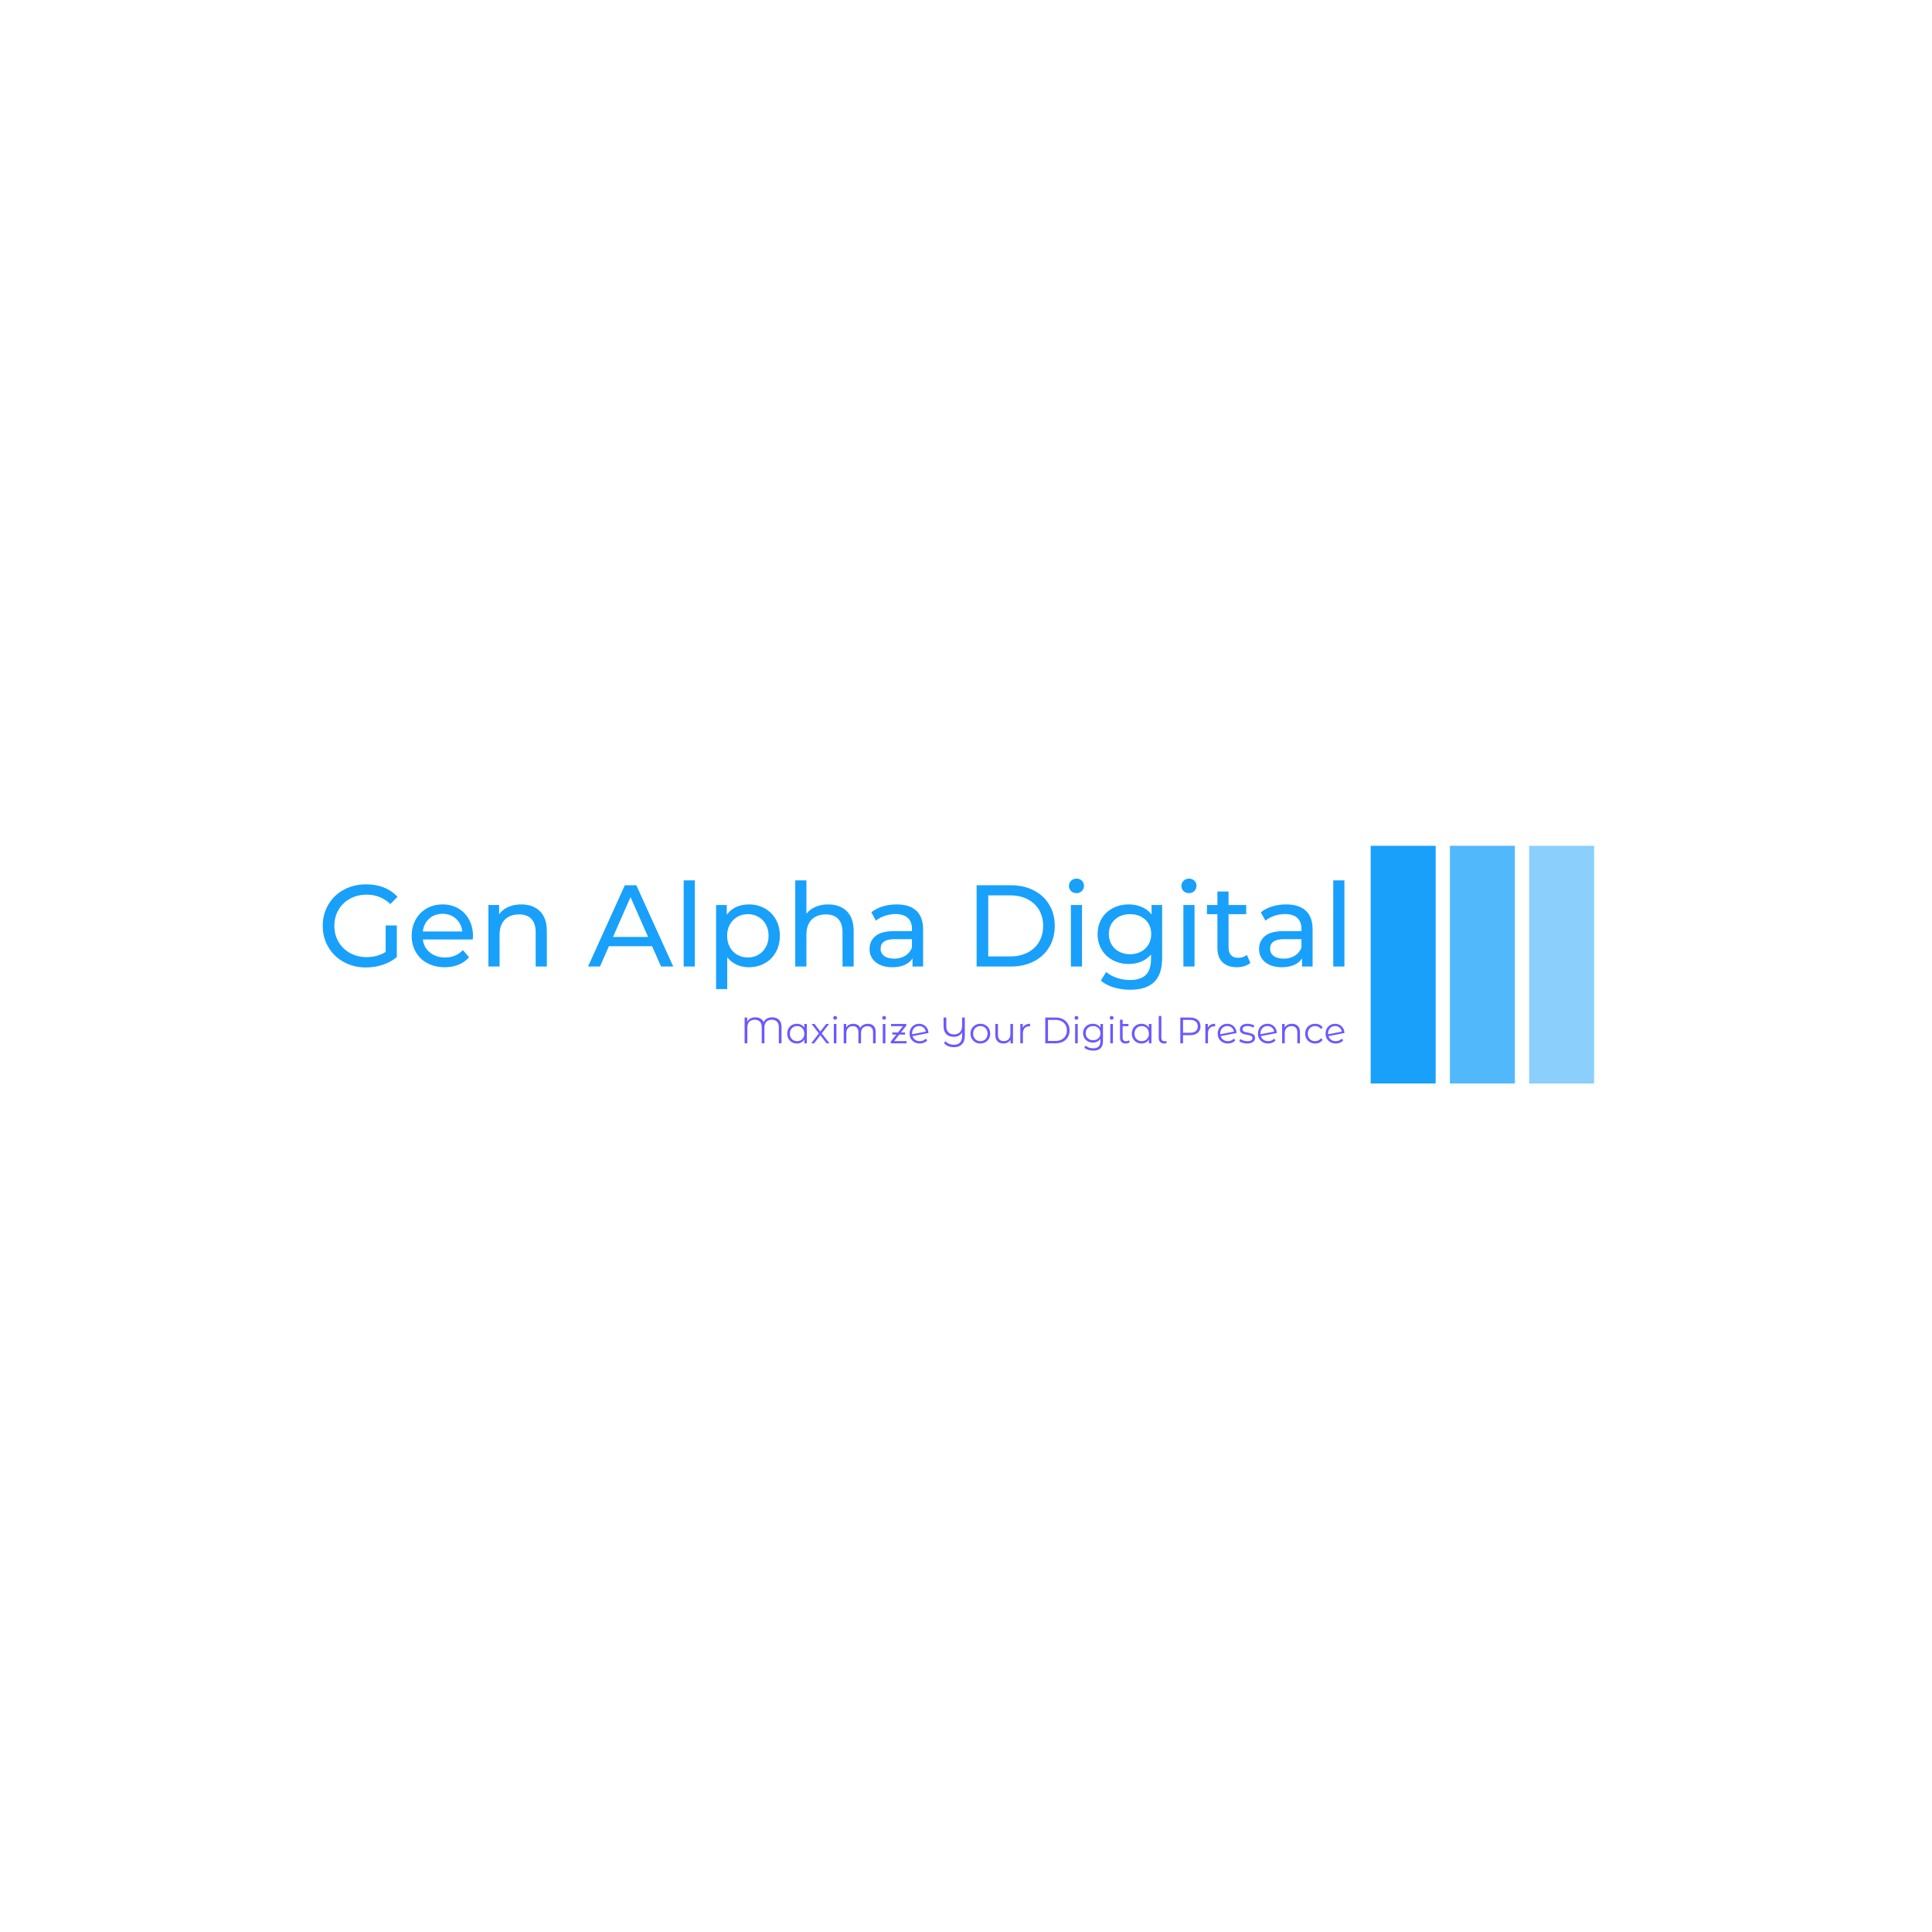 <svg xmlns="http://www.w3.org/2000/svg" version="1.1" xmlns:xlink="http://www.w3.org/1999/xlink" xmlns:svgjs="http://svgjs.dev/svgjs" width="1500" height="1500" viewBox="0 0 1500 1500"><rect width="1500" height="1500" fill="#ffffff"></rect><g transform="matrix(0.667,0,0,0.667,249.394,655.562)"><svg viewBox="0 0 396 74" data-background-color="#ffffff" preserveAspectRatio="xMidYMid meet" height="280" width="1500" xmlns="http://www.w3.org/2000/svg" xmlns:xlink="http://www.w3.org/1999/xlink"><g id="tight-bounds" transform="matrix(1,0,0,1,0.24,0.438)"><svg viewBox="0 0 395.52 73.125" height="73.125" width="395.52"><g><svg viewBox="0 0 497.688 92.014" height="73.125" width="395.52"><g transform="matrix(1,0,0,1,0,12.717)"><svg viewBox="0 0 395.52 66.58" height="66.58" width="395.52"><g id="textblocktransform"><svg viewBox="0 0 395.52 66.58" height="66.58" width="395.52" id="textblock"><g><svg viewBox="0 0 395.52 43.013" height="43.013" width="395.52"><g transform="matrix(1,0,0,1,0,0)"><svg width="395.52" viewBox="2.4 -37.85 439.96 47.85" height="43.013" data-palette-color="#18a0fb"><path d="M29.5-6.3L29.5-17.7 34.3-17.7 34.3-4.05Q31.7-1.9 28.25-0.75 24.8 0.4 21.05 0.4L21.05 0.4Q15.75 0.4 11.5-1.93 7.25-4.25 4.83-8.33 2.4-12.4 2.4-17.5L2.4-17.5Q2.4-22.6 4.83-26.7 7.25-30.8 11.53-33.1 15.8-35.4 21.15-35.4L21.15-35.4Q25.35-35.4 28.78-34.02 32.2-32.65 34.6-30L34.6-30 31.5-26.9Q27.3-30.95 21.35-30.95L21.35-30.95Q17.35-30.95 14.18-29.23 11-27.5 9.2-24.43 7.4-21.35 7.4-17.5L7.4-17.5Q7.4-13.7 9.2-10.63 11-7.55 14.18-5.8 17.35-4.05 21.3-4.05L21.3-4.05Q26-4.05 29.5-6.3L29.5-6.3ZM67.1-13.1Q67.1-12.55 67-11.65L67-11.65 45.5-11.65Q45.95-8.15 48.57-6.03 51.2-3.9 55.1-3.9L55.1-3.9Q59.85-3.9 62.75-7.1L62.75-7.1 65.4-4Q63.6-1.9 60.92-0.8 58.25 0.3 54.95 0.3L54.95 0.3Q50.75 0.3 47.5-1.43 44.25-3.15 42.47-6.25 40.7-9.35 40.7-13.25L40.7-13.25Q40.7-17.1 42.42-20.2 44.15-23.3 47.17-25.03 50.2-26.75 54-26.75L54-26.75Q57.8-26.75 60.77-25.03 63.75-23.3 65.42-20.2 67.1-17.1 67.1-13.1L67.1-13.1ZM54-22.7Q50.55-22.7 48.22-20.6 45.9-18.5 45.5-15.1L45.5-15.1 62.5-15.1Q62.1-18.45 59.77-20.58 57.45-22.7 54-22.7L54-22.7ZM87.9-26.75Q92.95-26.75 95.92-23.83 98.9-20.9 98.9-15.25L98.9-15.25 98.9 0 94.1 0 94.1-14.7Q94.1-18.55 92.25-20.5 90.4-22.45 86.95-22.45L86.95-22.45Q83.05-22.45 80.8-20.18 78.55-17.9 78.55-13.65L78.55-13.65 78.55 0 73.75 0 73.75-26.5 78.35-26.5 78.35-22.5Q79.8-24.55 82.27-25.65 84.75-26.75 87.9-26.75L87.9-26.75ZM148.09 0L144.24-8.75 125.64-8.75 121.79 0 116.64 0 132.49-35 137.44-35 153.34 0 148.09 0ZM127.39-12.75L142.49-12.75 134.94-29.9 127.39-12.75ZM157.84 0L157.84-37.1 162.64-37.1 162.64 0 157.84 0ZM185.84-26.75Q189.69-26.75 192.74-25.05 195.79-23.35 197.51-20.3 199.24-17.25 199.24-13.25L199.24-13.25Q199.24-9.25 197.51-6.18 195.79-3.1 192.74-1.4 189.69 0.3 185.84 0.3L185.84 0.3Q182.99 0.3 180.61-0.8 178.24-1.9 176.59-4L176.59-4 176.59 9.7 171.79 9.7 171.79-26.5 176.39-26.5 176.39-22.3Q177.99-24.5 180.44-25.63 182.89-26.75 185.84-26.75L185.84-26.75ZM185.44-3.9Q187.99-3.9 190.01-5.08 192.04-6.25 193.21-8.38 194.39-10.5 194.39-13.25L194.39-13.25Q194.39-16 193.21-18.13 192.04-20.25 190.01-21.4 187.99-22.55 185.44-22.55L185.44-22.55Q182.94-22.55 180.91-21.38 178.89-20.2 177.71-18.1 176.54-16 176.54-13.25L176.54-13.25Q176.54-10.5 177.69-8.38 178.84-6.25 180.89-5.08 182.94-3.9 185.44-3.9L185.44-3.9ZM220.03-26.75Q225.08-26.75 228.06-23.83 231.03-20.9 231.03-15.25L231.03-15.25 231.03 0 226.23 0 226.23-14.7Q226.23-18.55 224.38-20.5 222.53-22.45 219.08-22.45L219.08-22.45Q215.18-22.45 212.93-20.18 210.68-17.9 210.68-13.65L210.68-13.65 210.68 0 205.88 0 205.88-37.1 210.68-37.1 210.68-22.75Q212.18-24.65 214.61-25.7 217.03-26.75 220.03-26.75L220.03-26.75ZM249.58-26.75Q255.08-26.75 258-24.05 260.93-21.35 260.93-16L260.93-16 260.93 0 256.38 0 256.38-3.5Q255.18-1.65 252.96-0.68 250.73 0.3 247.68 0.3L247.68 0.3Q243.23 0.3 240.56-1.85 237.88-4 237.88-7.5L237.88-7.5Q237.88-11 240.43-13.13 242.98-15.25 248.53-15.25L248.53-15.25 256.13-15.25 256.13-16.2Q256.13-19.3 254.33-20.95 252.53-22.6 249.03-22.6L249.03-22.6Q246.68-22.6 244.43-21.83 242.18-21.05 240.63-19.75L240.63-19.75 238.63-23.35Q240.68-25 243.53-25.88 246.38-26.75 249.58-26.75L249.58-26.75ZM248.48-3.4Q251.23-3.4 253.23-4.63 255.23-5.85 256.13-8.1L256.13-8.1 256.13-11.8 248.73-11.8Q242.63-11.8 242.63-7.7L242.63-7.7Q242.63-5.7 244.18-4.55 245.73-3.4 248.48-3.4L248.48-3.4ZM283.98 0L283.98-35 298.73-35Q304.28-35 308.58-32.8 312.88-30.6 315.25-26.63 317.63-22.65 317.63-17.5L317.63-17.5Q317.63-12.35 315.25-8.38 312.88-4.4 308.58-2.2 304.28 0 298.73 0L298.73 0 283.98 0ZM288.98-4.35L298.43-4.35Q302.68-4.35 305.9-6 309.13-7.65 310.88-10.63 312.63-13.6 312.63-17.5L312.63-17.5Q312.63-21.4 310.88-24.38 309.13-27.35 305.9-29 302.68-30.65 298.43-30.65L298.43-30.65 288.98-30.65 288.98-4.35ZM324.57 0L324.57-26.5 329.37-26.5 329.37 0 324.57 0ZM326.97-31.6Q325.57-31.6 324.65-32.5 323.72-33.4 323.72-34.7L323.72-34.7Q323.72-36 324.65-36.93 325.57-37.85 326.97-37.85L326.97-37.85Q328.37-37.85 329.3-36.98 330.22-36.1 330.22-34.8L330.22-34.8Q330.22-33.45 329.3-32.52 328.37-31.6 326.97-31.6L326.97-31.6ZM359.32-26.5L363.87-26.5 363.87-3.6Q363.87 3.35 360.42 6.68 356.97 10 350.12 10L350.12 10Q346.37 10 342.97 8.97 339.57 7.95 337.47 6.05L337.47 6.05 339.77 2.35Q341.62 3.95 344.35 4.88 347.07 5.8 349.97 5.8L349.97 5.8Q354.62 5.8 356.85 3.6 359.07 1.4 359.07-3.1L359.07-3.1 359.07-5.2Q357.37-3.15 354.9-2.13 352.42-1.1 349.52-1.1L349.52-1.1Q345.72-1.1 342.65-2.73 339.57-4.35 337.82-7.28 336.07-10.2 336.07-13.95L336.07-13.95Q336.07-17.7 337.82-20.63 339.57-23.55 342.65-25.15 345.72-26.75 349.52-26.75L349.52-26.75Q352.52-26.75 355.1-25.65 357.67-24.55 359.32-22.4L359.32-22.4 359.32-26.5ZM350.07-5.3Q352.67-5.3 354.75-6.4 356.82-7.5 358-9.47 359.17-11.45 359.17-13.95L359.17-13.95Q359.17-17.8 356.62-20.18 354.07-22.55 350.07-22.55L350.07-22.55Q346.02-22.55 343.47-20.18 340.92-17.8 340.92-13.95L340.92-13.95Q340.92-11.45 342.1-9.47 343.27-7.5 345.35-6.4 347.42-5.3 350.07-5.3L350.07-5.3ZM373.02 0L373.02-26.5 377.82-26.5 377.82 0 373.02 0ZM375.42-31.6Q374.02-31.6 373.09-32.5 372.17-33.4 372.17-34.7L372.17-34.7Q372.17-36 373.09-36.93 374.02-37.85 375.42-37.85L375.42-37.85Q376.82-37.85 377.74-36.98 378.67-36.1 378.67-34.8L378.67-34.8Q378.67-33.45 377.74-32.52 376.82-31.6 375.42-31.6L375.42-31.6ZM400.37-5L401.87-1.55Q400.81-0.65 399.27-0.18 397.72 0.3 396.06 0.3L396.06 0.3Q392.06 0.3 389.87-1.85 387.67-4 387.67-8L387.67-8 387.67-22.55 383.17-22.55 383.17-26.5 387.67-26.5 387.67-32.3 392.47-32.3 392.47-26.5 400.06-26.5 400.06-22.55 392.47-22.55 392.47-8.2Q392.47-6.05 393.54-4.9 394.62-3.75 396.62-3.75L396.62-3.75Q398.81-3.75 400.37-5L400.37-5ZM417.31-26.75Q422.81-26.75 425.74-24.05 428.66-21.35 428.66-16L428.66-16 428.66 0 424.11 0 424.11-3.5Q422.91-1.65 420.69-0.68 418.46 0.3 415.41 0.3L415.41 0.3Q410.96 0.3 408.29-1.85 405.61-4 405.61-7.5L405.61-7.5Q405.61-11 408.16-13.13 410.71-15.25 416.26-15.25L416.26-15.25 423.86-15.25 423.86-16.2Q423.86-19.3 422.06-20.95 420.26-22.6 416.76-22.6L416.76-22.6Q414.41-22.6 412.16-21.83 409.91-21.05 408.36-19.75L408.36-19.75 406.36-23.35Q408.41-25 411.26-25.88 414.11-26.75 417.31-26.75L417.31-26.75ZM416.21-3.4Q418.96-3.4 420.96-4.63 422.96-5.85 423.86-8.1L423.86-8.1 423.86-11.8 416.46-11.8Q410.36-11.8 410.36-7.7L410.36-7.7Q410.36-5.7 411.91-4.55 413.46-3.4 416.21-3.4L416.21-3.4ZM437.56 0L437.56-37.1 442.36-37.1 442.36 0 437.56 0Z" opacity="1" transform="matrix(1,0,0,1,0,0)" fill="#18a0fb" class="wordmark-text-0" data-fill-palette-color="primary" id="text-0"></path></svg></g></svg></g><g transform="matrix(1,0,0,1,163.31,53.167)"><svg viewBox="0 0 232.21 13.413" height="13.413" width="232.21"><g transform="matrix(1,0,0,1,0,0)"><svg width="232.21" viewBox="5.7 -37.1 814.48 47.05" height="13.413" data-palette-color="#6a59ff"><path d="M43.15-35.3Q49.15-35.3 52.5-31.85 55.85-28.4 55.85-21.85L55.85-21.85 55.85 0 52.2 0 52.2-21.75Q52.2-26.85 49.63-29.43 47.05-32 42.6-32L42.6-32Q37.9-32 35.25-29.28 32.6-26.55 32.6-20.95L32.6-20.95 32.6 0 28.95 0 28.95-21.75Q28.95-26.85 26.45-29.43 23.95-32 19.5-32L19.5-32Q14.75-32 12.08-29.28 9.4-26.55 9.4-20.95L9.4-20.95 9.4 0 5.7 0 5.7-35 9.25-35 9.25-29.15Q10.7-32.15 13.55-33.73 16.4-35.3 20.3-35.3L20.3-35.3Q24.4-35.3 27.33-33.58 30.25-31.85 31.55-28.75L31.55-28.75Q33.05-31.95 36.08-33.63 39.1-35.3 43.15-35.3L43.15-35.3ZM86.7-26.3L90.25-26.3 90.25 0 86.85 0 86.85-5.2Q85.25-2.55 82.62-1.15 80 0.25 76.7 0.25L76.7 0.25Q73 0.25 70-1.45 67-3.15 65.3-6.2 63.6-9.25 63.6-13.15L63.6-13.15Q63.6-17.05 65.3-20.1 67-23.15 70-24.83 73-26.5 76.7-26.5L76.7-26.5Q79.9-26.5 82.47-25.18 85.05-23.85 86.7-21.3L86.7-21.3 86.7-26.3ZM77-2.9Q79.75-2.9 81.97-4.17 84.2-5.45 85.47-7.8 86.75-10.15 86.75-13.15L86.75-13.15Q86.75-16.15 85.47-18.5 84.2-20.85 81.97-22.13 79.75-23.4 77-23.4L77-23.4Q74.2-23.4 71.97-22.13 69.75-20.85 68.47-18.5 67.2-16.15 67.2-13.15L67.2-13.15Q67.2-10.15 68.47-7.8 69.75-5.45 71.97-4.17 74.2-2.9 77-2.9L77-2.9ZM120.95 0L116.9 0 108.55-11 100.15 0 96.15 0 106.55-13.5 96.65-26.3 100.65-26.3 108.55-16 116.45-26.3 120.35-26.3 110.45-13.5 120.95 0ZM126.84 0L126.84-26.3 130.39-26.3 130.39 0 126.84 0ZM128.64-32.05Q127.54-32.05 126.79-32.8 126.04-33.55 126.04-34.6L126.04-34.6Q126.04-35.6 126.79-36.35 127.54-37.1 128.64-37.1L128.64-37.1Q129.74-37.1 130.49-36.38 131.24-35.65 131.24-34.65L131.24-34.65Q131.24-33.55 130.49-32.8 129.74-32.05 128.64-32.05L128.64-32.05ZM173.09-26.5Q178.04-26.5 180.87-23.65 183.69-20.8 183.69-15.25L183.69-15.25 183.69 0 180.14 0 180.14-14.9Q180.14-19 178.17-21.15 176.19-23.3 172.59-23.3L172.59-23.3Q168.49-23.3 166.14-20.78 163.79-18.25 163.79-13.8L163.79-13.8 163.79 0 160.24 0 160.24-14.9Q160.24-19 158.27-21.15 156.29-23.3 152.64-23.3L152.64-23.3Q148.59-23.3 146.22-20.78 143.84-18.25 143.84-13.8L143.84-13.8 143.84 0 140.29 0 140.29-26.3 143.69-26.3 143.69-21.5Q145.09-23.9 147.59-25.2 150.09-26.5 153.34-26.5L153.34-26.5Q156.64-26.5 159.06-25.1 161.49-23.7 162.69-20.95L162.69-20.95Q164.14-23.55 166.87-25.03 169.59-26.5 173.09-26.5L173.09-26.5ZM193.34 0L193.34-26.3 196.89-26.3 196.89 0 193.34 0ZM195.14-32.05Q194.04-32.05 193.29-32.8 192.54-33.55 192.54-34.6L192.54-34.6Q192.54-35.6 193.29-36.35 194.04-37.1 195.14-37.1L195.14-37.1Q196.24-37.1 196.99-36.38 197.74-35.65 197.74-34.65L197.74-34.65Q197.74-33.55 196.99-32.8 196.24-32.05 195.14-32.05L195.14-32.05ZM208.74-2.95L225.59-2.95 225.59 0 204.19 0 204.19-2.35 211.69-11.85 206.24-11.85 206.24-14.7 213.94-14.7 220.74-23.3 204.49-23.3 204.49-26.3 225.29-26.3 225.29-23.95 217.99-14.7 223.54-14.7 223.54-11.85 215.74-11.85 208.74-2.95ZM243.63-2.9Q246.08-2.9 248.16-3.78 250.23-4.65 251.68-6.35L251.68-6.35 253.68-4.05Q251.93-1.95 249.33-0.85 246.73 0.25 243.58 0.25L243.58 0.25Q239.53 0.25 236.38-1.48 233.23-3.2 231.48-6.25 229.73-9.3 229.73-13.15L229.73-13.15Q229.73-17 231.41-20.05 233.08-23.1 236.03-24.8 238.98-26.5 242.73-26.5L242.73-26.5Q246.23-26.5 249.06-24.9 251.88-23.3 253.56-20.45 255.23-17.6 255.33-13.95L255.33-13.95 233.73-9.75Q234.73-6.55 237.36-4.73 239.98-2.9 243.63-2.9L243.63-2.9ZM242.73-23.45Q239.98-23.45 237.81-22.18 235.63-20.9 234.41-18.63 233.18-16.35 233.18-13.4L233.18-13.4Q233.18-12.65 233.23-12.3L233.23-12.3 251.78-15.9Q251.18-19.2 248.73-21.33 246.28-23.45 242.73-23.45L242.73-23.45ZM301.03-35L304.73-35 304.73-10.15Q304.73-2.65 300.83 1.3 296.93 5.25 290.03 5.25L290.03 5.25Q285.73 5.25 282.3 3.88 278.88 2.5 276.58-0.1L276.58-0.1 278.28-2.95Q282.73 1.95 290.03 1.95L290.03 1.95Q295.43 1.95 298.23-1.05 301.03-4.05 301.03-10.05L301.03-10.05 301.03-14.75Q297.63-8.8 289.68-8.8L289.68-8.8Q283.18-8.8 279.53-12.53 275.88-16.25 275.88-23.25L275.88-23.25 275.88-35 279.58-35 279.58-23.4Q279.58-17.85 282.33-14.98 285.08-12.1 290.03-12.1L290.03-12.1Q295.23-12.1 298.13-15.13 301.03-18.15 301.03-24.2L301.03-24.2 301.03-35ZM325.83 0.25Q322.03 0.25 318.98-1.48 315.93-3.2 314.18-6.25 312.43-9.3 312.43-13.15L312.43-13.15Q312.43-17 314.18-20.05 315.93-23.1 318.98-24.8 322.03-26.5 325.83-26.5L325.83-26.5Q329.63-26.5 332.68-24.8 335.73-23.1 337.45-20.05 339.18-17 339.18-13.15L339.18-13.15Q339.18-9.3 337.45-6.25 335.73-3.2 332.68-1.48 329.63 0.25 325.83 0.25L325.83 0.25ZM325.83-2.9Q328.63-2.9 330.85-4.17 333.08-5.45 334.33-7.8 335.58-10.15 335.58-13.15L335.58-13.15Q335.58-16.15 334.33-18.5 333.08-20.85 330.85-22.13 328.63-23.4 325.83-23.4L325.83-23.4Q323.03-23.4 320.8-22.13 318.58-20.85 317.3-18.5 316.03-16.15 316.03-13.15L316.03-13.15Q316.03-10.15 317.3-7.8 318.58-5.45 320.8-4.17 323.03-2.9 325.83-2.9L325.83-2.9ZM366.57-26.3L370.12-26.3 370.12 0 366.72 0 366.72-4.8Q365.32-2.4 362.87-1.07 360.42 0.25 357.27 0.25L357.27 0.25Q352.12 0.25 349.15-2.63 346.17-5.5 346.17-11.05L346.17-11.05 346.17-26.3 349.72-26.3 349.72-11.4Q349.72-7.25 351.77-5.1 353.82-2.95 357.62-2.95L357.62-2.95Q361.77-2.95 364.17-5.48 366.57-8 366.57-12.5L366.57-12.5 366.57-26.3ZM383.47-21.15Q384.72-23.8 387.2-25.15 389.67-26.5 393.32-26.5L393.32-26.5 393.32-23.05 392.47-23.1Q388.32-23.1 385.97-20.55 383.62-18 383.62-13.4L383.62-13.4 383.62 0 380.07 0 380.07-26.3 383.47-26.3 383.47-21.15ZM413.97 0L413.97-35 428.22-35Q433.77-35 438.02-32.77 442.27-30.55 444.62-26.58 446.97-22.6 446.97-17.5L446.97-17.5Q446.97-12.4 444.62-8.43 442.27-4.45 438.02-2.23 433.77 0 428.22 0L428.22 0 413.97 0ZM417.67-3.2L428.02-3.2Q432.62-3.2 436.07-5.03 439.52-6.85 441.42-10.08 443.32-13.3 443.32-17.5L443.32-17.5Q443.32-21.7 441.42-24.93 439.52-28.15 436.07-29.98 432.62-31.8 428.02-31.8L428.02-31.8 417.67-31.8 417.67-3.2ZM454.51 0L454.51-26.3 458.06-26.3 458.06 0 454.51 0ZM456.31-32.05Q455.21-32.05 454.46-32.8 453.71-33.55 453.71-34.6L453.71-34.6Q453.71-35.6 454.46-36.35 455.21-37.1 456.31-37.1L456.31-37.1Q457.41-37.1 458.16-36.38 458.91-35.65 458.91-34.65L458.91-34.65Q458.91-33.55 458.16-32.8 457.41-32.05 456.31-32.05L456.31-32.05ZM488.91-26.3L492.31-26.3 492.31-3.2Q492.31 3.5 489.04 6.73 485.76 9.95 479.16 9.95L479.16 9.95Q475.51 9.95 472.24 8.88 468.96 7.8 466.91 5.9L466.91 5.9 468.71 3.2Q470.61 4.9 473.34 5.85 476.06 6.8 479.06 6.8L479.06 6.8Q484.06 6.8 486.41 4.48 488.76 2.15 488.76-2.75L488.76-2.75 488.76-6.1Q487.11-3.6 484.44-2.3 481.76-1 478.51-1L478.51-1Q474.81-1 471.79-2.63 468.76-4.25 467.04-7.18 465.31-10.1 465.31-13.8L465.31-13.8Q465.31-17.5 467.04-20.4 468.76-23.3 471.76-24.9 474.76-26.5 478.51-26.5L478.51-26.5Q481.86-26.5 484.56-25.15 487.26-23.8 488.91-21.25L488.91-21.25 488.91-26.3ZM478.86-4.15Q481.71-4.15 484.01-5.38 486.31-6.6 487.59-8.8 488.86-11 488.86-13.8L488.86-13.8Q488.86-16.6 487.59-18.78 486.31-20.95 484.04-22.18 481.76-23.4 478.86-23.4L478.86-23.4Q476.01-23.4 473.74-22.2 471.46-21 470.19-18.8 468.91-16.6 468.91-13.8L468.91-13.8Q468.91-11 470.19-8.8 471.46-6.6 473.74-5.38 476.01-4.15 478.86-4.15L478.86-4.15ZM502.26 0L502.26-26.3 505.81-26.3 505.81 0 502.26 0ZM504.06-32.05Q502.96-32.05 502.21-32.8 501.46-33.55 501.46-34.6L501.46-34.6Q501.46-35.6 502.21-36.35 502.96-37.1 504.06-37.1L504.06-37.1Q505.16-37.1 505.91-36.38 506.66-35.65 506.66-34.65L506.66-34.65Q506.66-33.55 505.91-32.8 505.16-32.05 504.06-32.05L504.06-32.05ZM527.41-4.15L528.66-1.6Q527.66-0.7 526.21-0.23 524.76 0.25 523.16 0.25L523.16 0.25Q519.46 0.25 517.46-1.75 515.46-3.75 515.46-7.4L515.46-7.4 515.46-32.05 519.01-32.05 519.01-26.3 526.96-26.3 526.96-23.3 519.01-23.3 519.01-7.6Q519.01-5.25 520.16-4.03 521.31-2.8 523.51-2.8L523.51-2.8Q525.91-2.8 527.41-4.15L527.41-4.15ZM554.6-26.3L558.15-26.3 558.15 0 554.75 0 554.75-5.2Q553.15-2.55 550.53-1.15 547.9 0.25 544.6 0.25L544.6 0.25Q540.9 0.25 537.9-1.45 534.9-3.15 533.2-6.2 531.5-9.25 531.5-13.15L531.5-13.15Q531.5-17.05 533.2-20.1 534.9-23.15 537.9-24.83 540.9-26.5 544.6-26.5L544.6-26.5Q547.8-26.5 550.38-25.18 552.95-23.85 554.6-21.3L554.6-21.3 554.6-26.3ZM544.9-2.9Q547.65-2.9 549.88-4.17 552.1-5.45 553.38-7.8 554.65-10.15 554.65-13.15L554.65-13.15Q554.65-16.15 553.38-18.5 552.1-20.85 549.88-22.13 547.65-23.4 544.9-23.4L544.9-23.4Q542.1-23.4 539.88-22.13 537.65-20.85 536.38-18.5 535.1-16.15 535.1-13.15L535.1-13.15Q535.1-10.15 536.38-7.8 537.65-5.45 539.88-4.17 542.1-2.9 544.9-2.9L544.9-2.9ZM575.45 0.25Q571.9 0.25 569.97-1.75 568.05-3.75 568.05-7.3L568.05-7.3 568.05-37.1 571.6-37.1 571.6-7.6Q571.6-5.25 572.7-4.03 573.8-2.8 576-2.8L576-2.8Q577.4-2.8 578.4-3.25L578.4-3.25 578.65-0.3Q577.1 0.25 575.45 0.25L575.45 0.25ZM610.44-35Q617.14-35 620.94-31.8 624.74-28.6 624.74-23L624.74-23Q624.74-17.4 620.94-14.23 617.14-11.05 610.44-11.05L610.44-11.05 601.04-11.05 601.04 0 597.34 0 597.34-35 610.44-35ZM610.34-14.3Q615.54-14.3 618.29-16.57 621.04-18.85 621.04-23L621.04-23Q621.04-27.25 618.29-29.53 615.54-31.8 610.34-31.8L610.34-31.8 601.04-31.8 601.04-14.3 610.34-14.3ZM634.74-21.15Q635.99-23.8 638.47-25.15 640.94-26.5 644.59-26.5L644.59-26.5 644.59-23.05 643.74-23.1Q639.59-23.1 637.24-20.55 634.89-18 634.89-13.4L634.89-13.4 634.89 0 631.34 0 631.34-26.3 634.74-26.3 634.74-21.15ZM661.99-2.9Q664.44-2.9 666.51-3.78 668.59-4.65 670.04-6.35L670.04-6.35 672.04-4.05Q670.29-1.95 667.69-0.85 665.09 0.25 661.94 0.25L661.94 0.25Q657.89 0.25 654.74-1.48 651.59-3.2 649.84-6.25 648.09-9.3 648.09-13.15L648.09-13.15Q648.09-17 649.76-20.05 651.44-23.1 654.39-24.8 657.34-26.5 661.09-26.5L661.09-26.5Q664.59-26.5 667.41-24.9 670.24-23.3 671.91-20.45 673.59-17.6 673.69-13.95L673.69-13.95 652.09-9.75Q653.09-6.55 655.71-4.73 658.34-2.9 661.99-2.9L661.99-2.9ZM661.09-23.45Q658.34-23.45 656.16-22.18 653.99-20.9 652.76-18.63 651.54-16.35 651.54-13.4L651.54-13.4Q651.54-12.65 651.59-12.3L651.59-12.3 670.14-15.9Q669.54-19.2 667.09-21.33 664.64-23.45 661.09-23.45L661.09-23.45ZM687.99 0.25Q684.79 0.25 681.86-0.68 678.94-1.6 677.29-3L677.29-3 678.89-5.8Q680.54-4.5 683.04-3.68 685.54-2.85 688.24-2.85L688.24-2.85Q691.84-2.85 693.56-3.98 695.29-5.1 695.29-7.15L695.29-7.15Q695.29-8.6 694.34-9.43 693.39-10.25 691.94-10.68 690.49-11.1 688.09-11.5L688.09-11.5Q684.89-12.1 682.94-12.73 680.99-13.35 679.61-14.85 678.24-16.35 678.24-19L678.24-19Q678.24-22.3 680.99-24.4 683.74-26.5 688.64-26.5L688.64-26.5Q691.19-26.5 693.74-25.83 696.29-25.15 697.94-24.05L697.94-24.05 696.39-21.2Q693.14-23.45 688.64-23.45L688.64-23.45Q685.24-23.45 683.51-22.25 681.79-21.05 681.79-19.1L681.79-19.1Q681.79-17.6 682.76-16.7 683.74-15.8 685.19-15.38 686.64-14.95 689.19-14.5L689.19-14.5Q692.34-13.9 694.24-13.3 696.14-12.7 697.49-11.25 698.84-9.8 698.84-7.25L698.84-7.25Q698.84-3.8 695.96-1.78 693.09 0.25 687.99 0.25L687.99 0.25ZM716.63-2.9Q719.08-2.9 721.16-3.78 723.23-4.65 724.68-6.35L724.68-6.35 726.68-4.05Q724.93-1.95 722.33-0.85 719.73 0.25 716.58 0.25L716.58 0.25Q712.53 0.25 709.38-1.48 706.23-3.2 704.48-6.25 702.73-9.3 702.73-13.15L702.73-13.15Q702.73-17 704.41-20.05 706.08-23.1 709.03-24.8 711.98-26.5 715.73-26.5L715.73-26.5Q719.23-26.5 722.06-24.9 724.88-23.3 726.56-20.45 728.23-17.6 728.33-13.95L728.33-13.95 706.73-9.75Q707.73-6.55 710.36-4.73 712.98-2.9 716.63-2.9L716.63-2.9ZM715.73-23.45Q712.98-23.45 710.81-22.18 708.63-20.9 707.41-18.63 706.18-16.35 706.18-13.4L706.18-13.4Q706.18-12.65 706.23-12.3L706.23-12.3 724.78-15.9Q724.18-19.2 721.73-21.33 719.28-23.45 715.73-23.45L715.73-23.45ZM748.98-26.5Q753.93-26.5 756.86-23.63 759.78-20.75 759.78-15.25L759.78-15.25 759.78 0 756.23 0 756.23-14.9Q756.23-19 754.18-21.15 752.13-23.3 748.33-23.3L748.33-23.3Q744.08-23.3 741.61-20.78 739.13-18.25 739.13-13.8L739.13-13.8 739.13 0 735.58 0 735.58-26.3 738.98-26.3 738.98-21.45Q740.43-23.85 743.01-25.18 745.58-26.5 748.98-26.5L748.98-26.5ZM780.43 0.25Q776.53 0.25 773.45-1.45 770.38-3.15 768.63-6.23 766.88-9.3 766.88-13.15L766.88-13.15Q766.88-17 768.63-20.05 770.38-23.1 773.45-24.8 776.53-26.5 780.43-26.5L780.43-26.5Q783.83-26.5 786.5-25.18 789.18-23.85 790.73-21.3L790.73-21.3 788.08-19.5Q786.78-21.45 784.78-22.43 782.78-23.4 780.43-23.4L780.43-23.4Q777.58-23.4 775.3-22.13 773.03-20.85 771.75-18.5 770.48-16.15 770.48-13.15L770.48-13.15Q770.48-10.1 771.75-7.78 773.03-5.45 775.3-4.17 777.58-2.9 780.43-2.9L780.43-2.9Q782.78-2.9 784.78-3.85 786.78-4.8 788.08-6.75L788.08-6.75 790.73-4.95Q789.18-2.4 786.48-1.07 783.78 0.25 780.43 0.25L780.43 0.25ZM808.48-2.9Q810.93-2.9 813-3.78 815.08-4.65 816.53-6.35L816.53-6.35 818.53-4.05Q816.78-1.95 814.18-0.85 811.58 0.25 808.43 0.25L808.43 0.25Q804.38 0.25 801.23-1.48 798.08-3.2 796.33-6.25 794.58-9.3 794.58-13.15L794.58-13.15Q794.58-17 796.25-20.05 797.93-23.1 800.88-24.8 803.83-26.5 807.58-26.5L807.58-26.5Q811.08-26.5 813.9-24.9 816.73-23.3 818.4-20.45 820.08-17.6 820.18-13.95L820.18-13.95 798.58-9.75Q799.58-6.55 802.2-4.73 804.83-2.9 808.48-2.9L808.48-2.9ZM807.58-23.45Q804.83-23.45 802.65-22.18 800.48-20.9 799.25-18.63 798.03-16.35 798.03-13.4L798.03-13.4Q798.03-12.65 798.08-12.3L798.08-12.3 816.63-15.9Q816.03-19.2 813.58-21.33 811.13-23.45 807.58-23.45L807.58-23.45Z" opacity="1" transform="matrix(1,0,0,1,0,0)" fill="#6a59ff" class="slogan-text-1" data-fill-palette-color="secondary" id="text-1"></path></svg></g></svg></g></svg></g></svg></g><g transform="matrix(1,0,0,1,405.674,0)"><svg viewBox="0 0 92.014 92.014" height="92.014" width="92.014"><g data-palette-color="#18a0fb"><rect width="25.15" height="92.014" fill="#18a0fb" stroke="transparent" data-fill-palette-color="accent" x="0" fill-opacity="1"></rect><rect width="25.15" height="92.014" fill="#18a0fb" stroke="transparent" data-fill-palette-color="accent" x="30.671" fill-opacity="0.75"></rect><rect width="25.15" height="92.014" fill="#18a0fb" stroke="transparent" data-fill-palette-color="accent" x="61.342" fill-opacity="0.5"></rect></g></svg></g></svg></g><defs></defs></svg><rect width="395.52" height="73.125" fill="none" stroke="none" visibility="hidden"></rect></g></svg></g></svg>